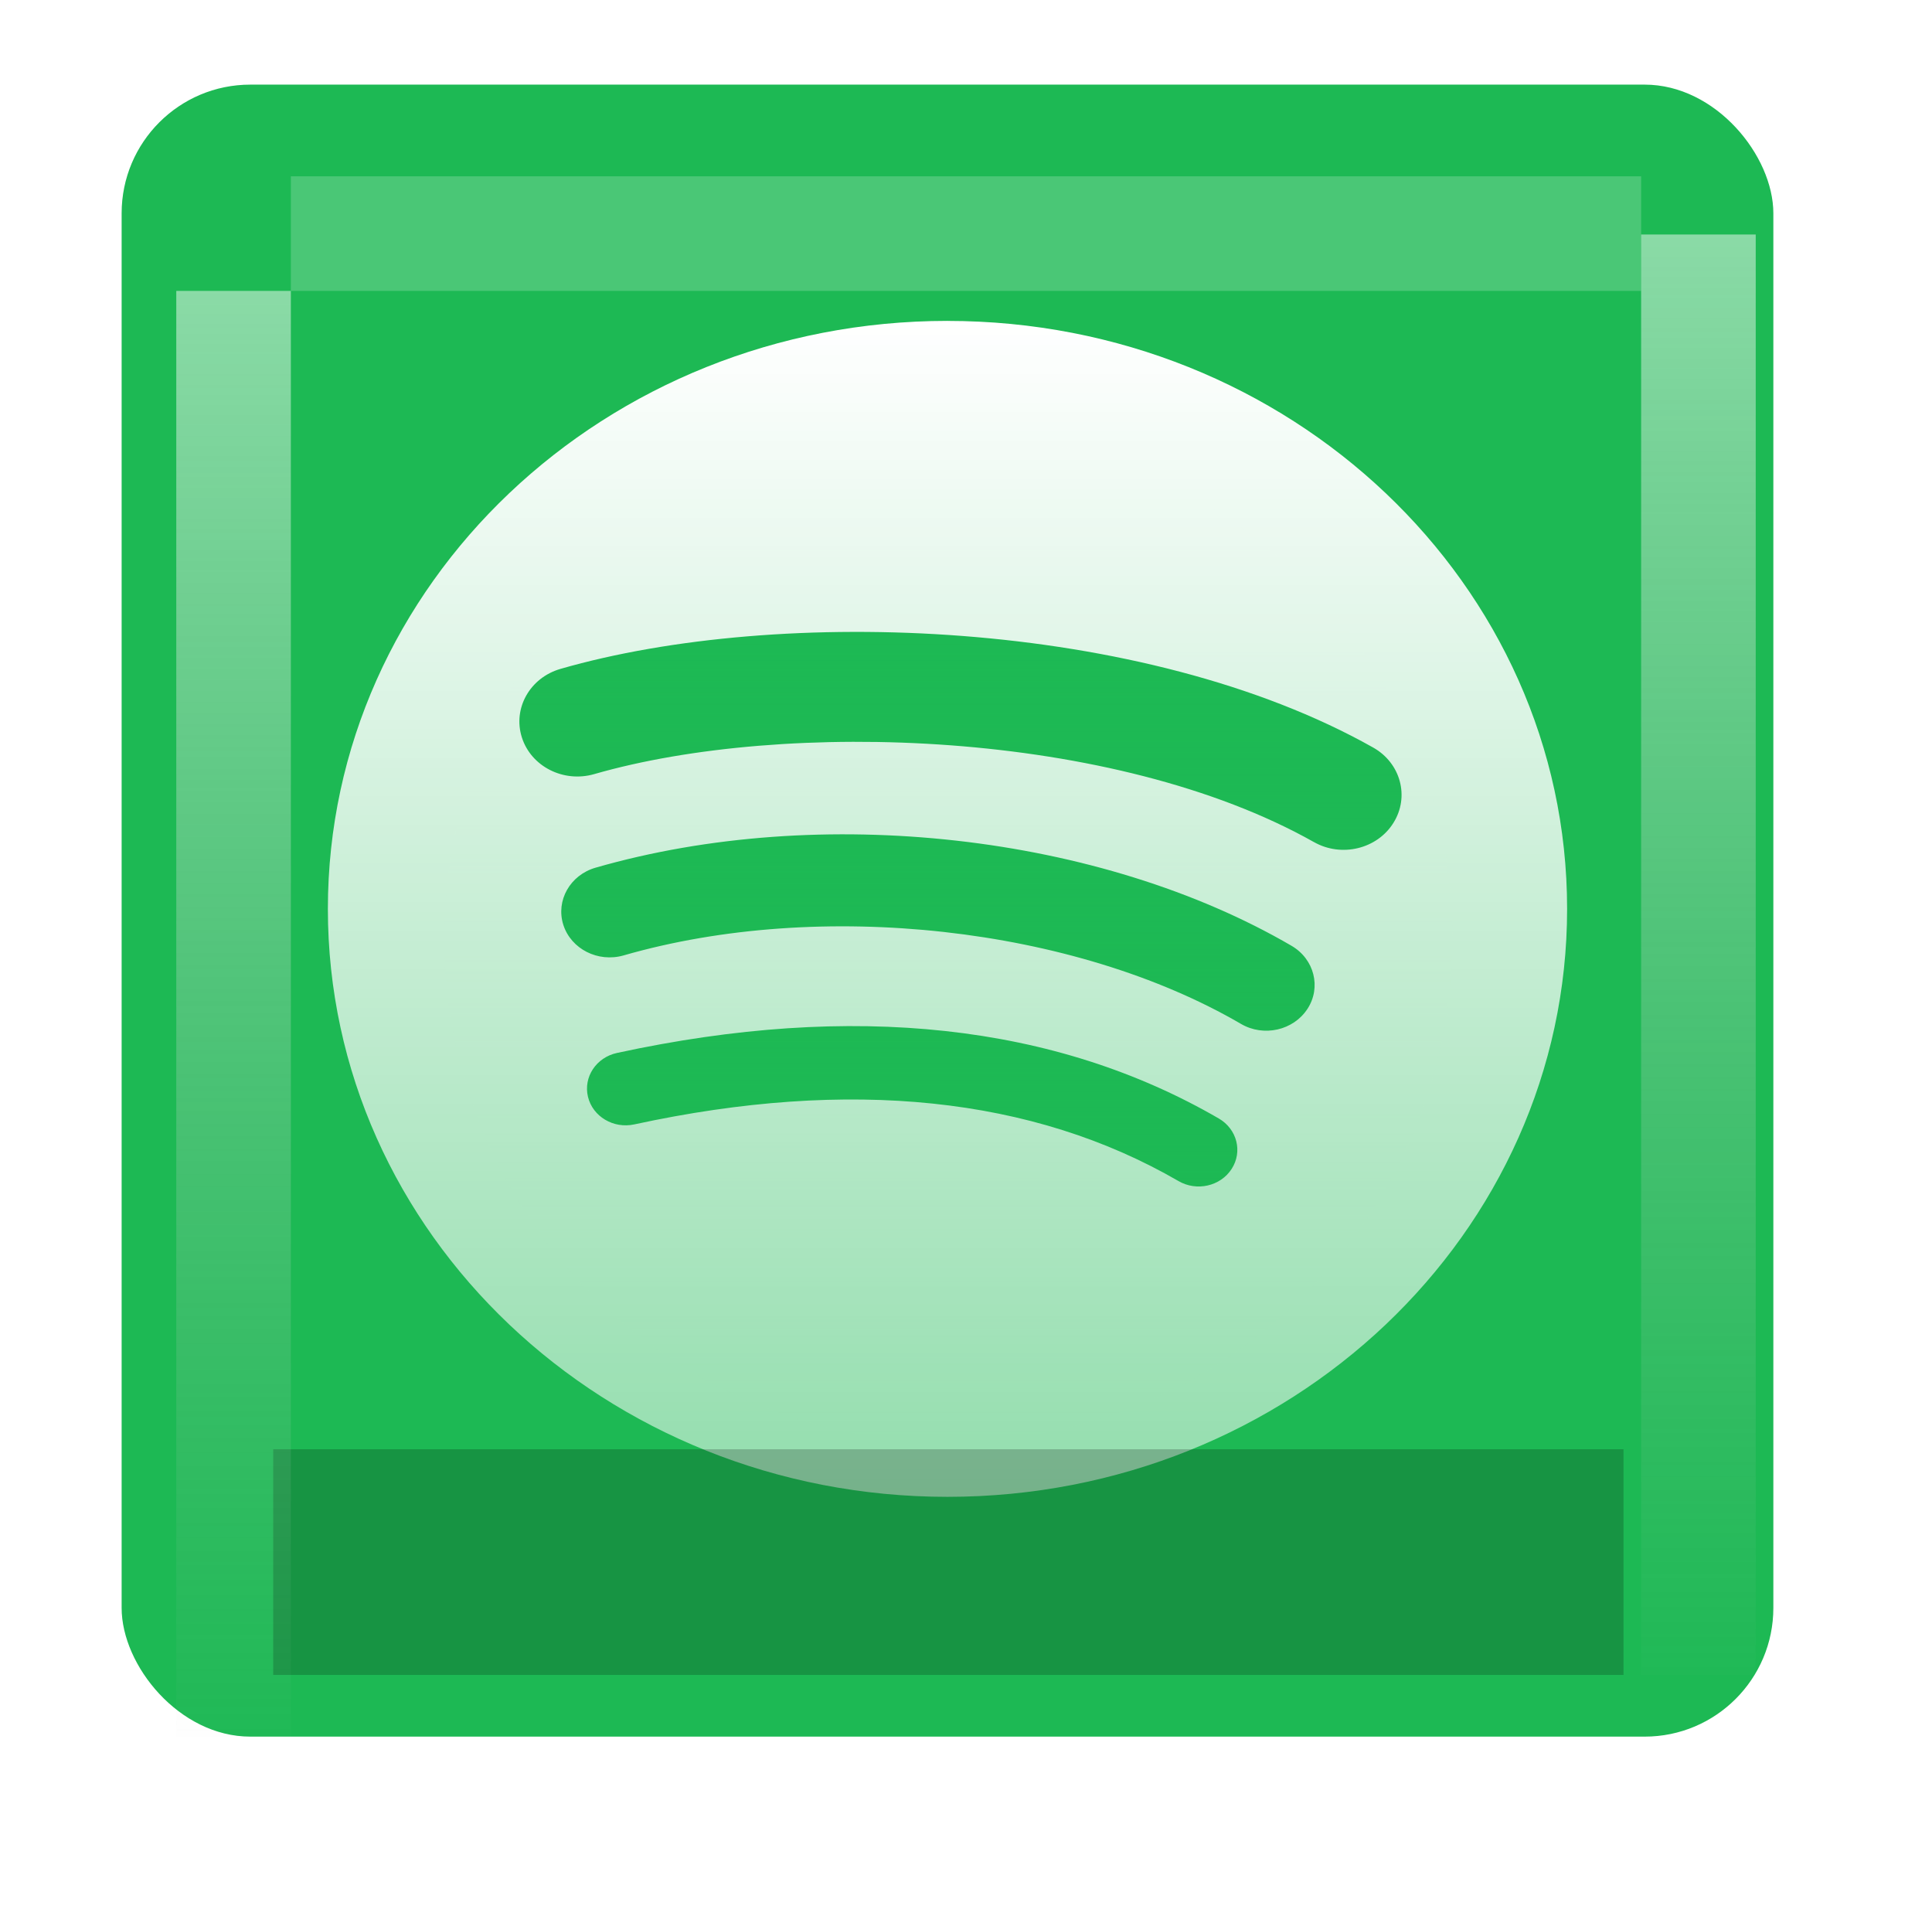 <svg width="1096" height="1085" viewBox="0 0 1096 1085" fill="none" xmlns="http://www.w3.org/2000/svg">
<path d="M570.681 797.88C557.911 807.025 551.525 811.598 544.494 813.139C539.556 814.221 534.444 814.221 529.506 813.139C522.475 811.598 516.089 807.025 503.319 797.88C456.482 764.338 433.064 747.568 431.134 732.425C429.823 722.134 433.144 711.791 440.202 704.188C450.588 693 479.392 693 537 693C594.608 693 623.412 693 633.798 704.188C640.856 711.791 644.177 722.134 642.866 732.425C640.936 747.568 617.518 764.338 570.681 797.88Z" fill="white"/>
<rect x="69" y="48" width="937" height="937" rx="73" fill="#1DB954"/>
<circle cx="538" cy="532" r="286" fill="url(#paint0_linear)"/>
<path d="M537.497 182.005C343.374 182.005 186 331.317 186 515.503C186 699.693 343.374 849 537.497 849C731.642 849 889 699.698 889 515.503C889 331.327 731.642 182.02 537.492 182.02L537.497 182V182.005ZM698.694 663.009C692.399 672.804 678.885 675.915 668.556 669.897C586.031 622.068 482.136 611.237 359.782 637.761C347.993 640.307 336.24 633.298 333.551 622.108C330.852 610.917 338.212 599.766 350.033 597.22C483.929 568.195 598.78 580.691 691.434 634.414C701.763 640.427 705.037 653.209 698.694 663.009ZM741.718 572.202C733.783 584.433 716.91 588.295 704.024 580.771C609.541 525.668 465.522 509.709 353.766 541.901C339.272 546.053 323.966 538.304 319.569 524.577C315.203 510.825 323.375 496.333 337.843 492.15C465.496 455.401 624.193 473.201 732.696 536.463C745.582 543.992 749.653 560.001 741.723 572.212V572.207L741.718 572.202ZM745.414 477.643C632.123 413.8 445.218 407.932 337.058 439.078C319.69 444.076 301.32 434.776 296.058 418.292C290.796 401.804 300.593 384.39 317.971 379.382C442.133 343.619 648.537 350.527 778.968 423.995C794.622 432.795 799.747 451.935 790.467 466.737C781.23 481.56 760.999 486.447 745.43 477.643H745.414V477.643Z" fill="url(#paint1_linear)"/>
<g opacity="0.2" filter="url(#filter0_f)">
<path d="M165 100H931V165H165V100Z" fill="white"/>
</g>
<g opacity="0.2" filter="url(#filter1_f)">
<path d="M155 822H921V950H155V822Z" fill="black"/>
</g>
<g opacity="0.5" filter="url(#filter2_f)">
<rect x="100" y="985" width="820" height="65" transform="rotate(-90 100 985)" fill="url(#paint2_linear)"/>
</g>
<g opacity="0.5" filter="url(#filter3_f)">
<rect x="931" y="950" width="817" height="65" transform="rotate(-90 931 950)" fill="url(#paint3_linear)"/>
</g>
<defs>
<filter id="filter0_f" x="65" y="0" width="966" height="265" filterUnits="userSpaceOnUse" color-interpolation-filters="sRGB">
<feFlood flood-opacity="0" result="BackgroundImageFix"/>
<feBlend mode="normal" in="SourceGraphic" in2="BackgroundImageFix" result="shape"/>
<feGaussianBlur stdDeviation="50" result="effect1_foregroundBlur"/>
</filter>
<filter id="filter1_f" x="55" y="722" width="966" height="328" filterUnits="userSpaceOnUse" color-interpolation-filters="sRGB">
<feFlood flood-opacity="0" result="BackgroundImageFix"/>
<feBlend mode="normal" in="SourceGraphic" in2="BackgroundImageFix" result="shape"/>
<feGaussianBlur stdDeviation="50" result="effect1_foregroundBlur"/>
</filter>
<filter id="filter2_f" x="0" y="65" width="265" height="1020" filterUnits="userSpaceOnUse" color-interpolation-filters="sRGB">
<feFlood flood-opacity="0" result="BackgroundImageFix"/>
<feBlend mode="normal" in="SourceGraphic" in2="BackgroundImageFix" result="shape"/>
<feGaussianBlur stdDeviation="50" result="effect1_foregroundBlur"/>
</filter>
<filter id="filter3_f" x="831" y="33" width="265" height="1017" filterUnits="userSpaceOnUse" color-interpolation-filters="sRGB">
<feFlood flood-opacity="0" result="BackgroundImageFix"/>
<feBlend mode="normal" in="SourceGraphic" in2="BackgroundImageFix" result="shape"/>
<feGaussianBlur stdDeviation="50" result="effect1_foregroundBlur"/>
</filter>
<linearGradient id="paint0_linear" x1="538" y1="246" x2="538" y2="818" gradientUnits="userSpaceOnUse">
<stop stop-color="#1DB954"/>
<stop offset="1" stop-color="#1DB954" stop-opacity="0"/>
</linearGradient>
<linearGradient id="paint1_linear" x1="537.5" y1="182" x2="537.5" y2="849" gradientUnits="userSpaceOnUse">
<stop stop-color="white"/>
<stop offset="1" stop-color="white" stop-opacity="0.52"/>
</linearGradient>
<linearGradient id="paint2_linear" x1="941.945" y1="1018" x2="66.815" y2="1018" gradientUnits="userSpaceOnUse">
<stop stop-color="white"/>
<stop offset="1" stop-color="#C4C4C4" stop-opacity="0"/>
</linearGradient>
<linearGradient id="paint3_linear" x1="1769.86" y1="983" x2="897.936" y2="983" gradientUnits="userSpaceOnUse">
<stop stop-color="white"/>
<stop offset="1" stop-color="#C4C4C4" stop-opacity="0"/>
</linearGradient>
</defs>
</svg>
